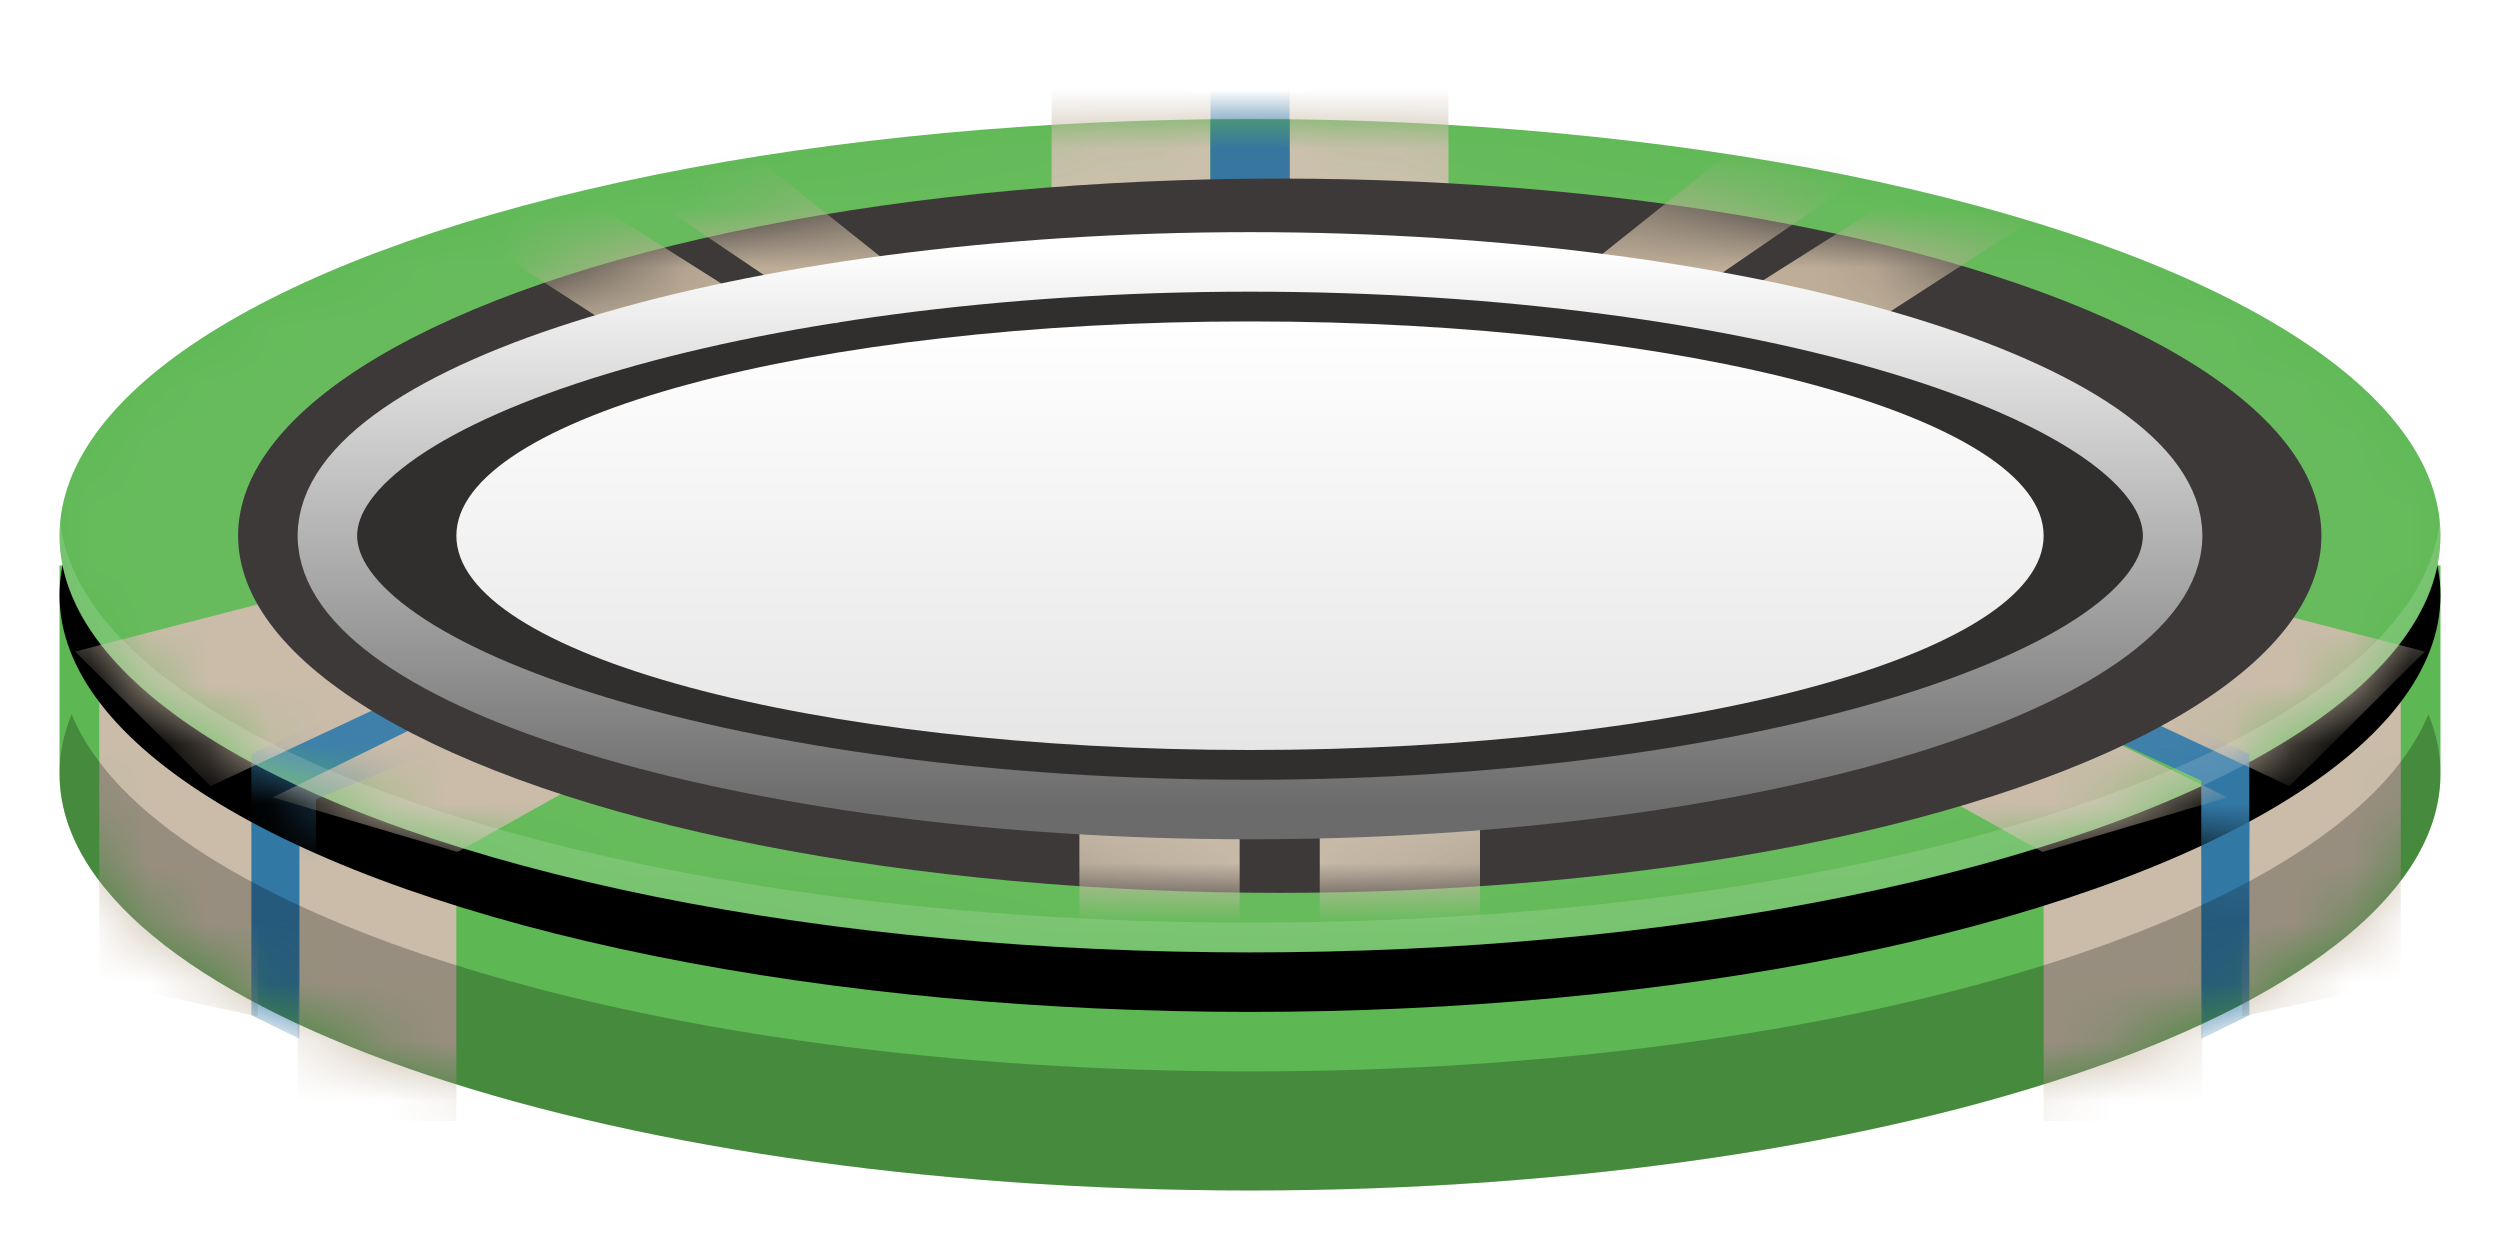 <?xml version="1.0" encoding="UTF-8"?>
<svg width="42px" height="21px" viewBox="0 0 42 21" version="1.1" xmlns="http://www.w3.org/2000/svg" xmlns:xlink="http://www.w3.org/1999/xlink">
    <!-- Generator: Sketch 47.1 (45422) - http://www.bohemiancoding.com/sketch -->
    <title>chip25</title>
    <desc>Created with Sketch.</desc>
    <defs>
        <filter x="-8.8%" y="-8.3%" width="117.5%" height="133.3%" filterUnits="objectBoundingBox" id="filter-1">
            <feOffset dx="0" dy="2" in="SourceAlpha" result="shadowOffsetOuter1"></feOffset>
            <feGaussianBlur stdDeviation="0.5" in="shadowOffsetOuter1" result="shadowBlurOuter1"></feGaussianBlur>
            <feColorMatrix values="0 0 0 0 0   0 0 0 0 0   0 0 0 0 0  0 0 0 0.749 0" type="matrix" in="shadowBlurOuter1" result="shadowMatrixOuter1"></feColorMatrix>
            <feMerge>
                <feMergeNode in="shadowMatrixOuter1"></feMergeNode>
                <feMergeNode in="SourceGraphic"></feMergeNode>
            </feMerge>
        </filter>
        <path d="M2.676,3.5 L0,3.5 L0,7 C0,10.866 8.954,14 20,14 C31.046,14 40,10.866 40,7 L40,3.5 L37.324,3.5 C33.866,1.408 27.403,0 20,0 C12.597,0 6.134,1.408 2.676,3.5 Z" id="path-2"></path>
        <path d="M0.203,6 C0.069,6.327 0,6.66 0,7 C0,10.866 8.954,14 20,14 C31.046,14 40,10.866 40,7 C40,6.66 39.931,6.327 39.797,6 C38.411,9.392 30.076,12 20,12 C9.924,12 1.589,9.392 0.203,6 Z" id="path-4"></path>
        <filter x="0.0%" y="0.0%" width="100.0%" height="100.0%" filterUnits="objectBoundingBox" id="filter-5">
            <feGaussianBlur stdDeviation="0" in="SourceGraphic"></feGaussianBlur>
        </filter>
        <ellipse id="path-7" cx="20" cy="7" rx="20" ry="7"></ellipse>
        <filter x="-5.0%" y="-7.1%" width="110.0%" height="128.6%" filterUnits="objectBoundingBox" id="filter-9">
            <feOffset dx="0" dy="1" in="SourceAlpha" result="shadowOffsetOuter1"></feOffset>
            <feGaussianBlur stdDeviation="0.5" in="shadowOffsetOuter1" result="shadowBlurOuter1"></feGaussianBlur>
            <feColorMatrix values="0 0 0 0 1   0 0 0 0 1   0 0 0 0 1  0 0 0 0.103 0" type="matrix" in="shadowBlurOuter1"></feColorMatrix>
        </filter>
        <ellipse id="path-10" cx="20" cy="7" rx="20" ry="7"></ellipse>
        <ellipse id="path-12" cx="17.5" cy="6" rx="17.5" ry="6"></ellipse>
        <linearGradient x1="50%" y1="100%" x2="50%" y2="-2.589%" id="linearGradient-14">
            <stop stop-color="#6B6B6B" offset="0%"></stop>
            <stop stop-color="#FFFFFF" offset="100%"></stop>
        </linearGradient>
        <linearGradient x1="50%" y1="0%" x2="50%" y2="100%" id="linearGradient-15">
            <stop stop-color="#FFFFFF" offset="0%"></stop>
            <stop stop-color="#E6E6E6" offset="100%"></stop>
        </linearGradient>
    </defs>
    <g id="Symbols" stroke="none" stroke-width="1" fill="none" fill-rule="evenodd">
        <g id="chip25" transform="translate(1, 0)">
            <g filter="url(#filter-1)">
                <g id="body" transform="translate(0, 4)">
                    <g id="Group-5">
                        <mask id="mask-3" fill="white">
                            <use xlink:href="#path-2"></use>
                        </mask>
                        <use id="Mask" fill="#5DB752" xlink:href="#path-2"></use>
                        <g mask="url(#mask-3)" fill="#CABCA9">
                            <g transform="translate(0, 4.667)">
                                <rect id="Rectangle-2" x="4" y="2.333" width="2.667" height="5.833"></rect>
                                <polygon id="Rectangle-2-Copy" points="0.667 0 3.333 0 3.333 6.41 0.667 5.833"></polygon>
                            </g>
                        </g>
                        <g id="Group-5-Copy" mask="url(#mask-3)" fill="#CABCA9">
                            <g transform="translate(36.5, 9.167) scale(-1, 1) translate(-36.5, -9.167) translate(33, 4.667)">
                                <rect id="Rectangle-2" x="4" y="2.333" width="2.667" height="5.833"></rect>
                                <polygon id="Rectangle-2-Copy" points="0.667 0 3.333 0 3.333 6.41 0.667 5.833"></polygon>
                            </g>
                        </g>
                        <polygon id="Path-4" fill="#3278A5" mask="url(#mask-3)" points="3.223 11.056 3.223 6.66 6.831 4.779 7.612 5.313 4.03 7.162 4.03 11.452"></polygon>
                        <polygon id="Path-4-Copy-2" fill="#3278A5" mask="url(#mask-3)" points="36.789 11.056 36.789 6.66 33.181 4.779 32.4 5.313 35.982 7.162 35.982 11.452"></polygon>
                        <mask id="mask-6" fill="white">
                            <use xlink:href="#path-4"></use>
                        </mask>
                        <use id="Combined-Shape" fill="#000000" opacity="0.247" filter="url(#filter-5)" xlink:href="#path-4"></use>
                    </g>
                </g>
                <g id="top">
                    <mask id="mask-8" fill="white">
                        <use xlink:href="#path-7"></use>
                    </mask>
                    <g id="Mask" fill-opacity="1" fill="black">
                        <use filter="url(#filter-9)" xlink:href="#path-7"></use>
                    </g>
                    <mask id="mask-11" fill="white">
                        <use xlink:href="#path-10"></use>
                    </mask>
                    <use id="Mask-Copy" fill="#5DB752" xlink:href="#path-10"></use>
                    <polygon id="Path-4-Copy" fill="#3278A5" mask="url(#mask-11)" points="3.223 14.598 3.223 10.667 6.831 8.984 7.923 9.954 4.307 11.426 4.307 15.238"></polygon>
                    <polygon id="Path-4-Copy-3" fill="#3278A5" mask="url(#mask-11)" transform="translate(34.594, 11.968) scale(-1, 1) translate(-34.594, -11.968) " points="32.4 14.598 32.4 10.667 36.008 8.984 36.789 9.462 33.207 11.115 33.207 14.952"></polygon>
                    <g id="Group-8" mask="url(#mask-11)">
                        <g transform="translate(16.667, -2.333)">
                            <rect id="Rectangle-4" fill="#CABCA9" x="0" y="0" width="2.667" height="4.667"></rect>
                            <rect id="Rectangle-4-Copy" fill="#CABCA9" x="4" y="0" width="2.667" height="4.667"></rect>
                            <rect id="Rectangle-4-Copy-2" fill="#2B6C99" x="2.667" y="0" width="1.333" height="4.667"></rect>
                        </g>
                    </g>
                    <g mask="url(#mask-11)">
                        <ellipse id="Oval-2-Copy-2" fill-opacity="0.06" fill="#FFFFFF" style="mix-blend-mode: soft-light;" cx="20" cy="7" rx="20" ry="7"></ellipse>
                        <g id="Group-6" transform="translate(0, 7)" fill="#CABCA9">
                            <polygon id="Path-3" points="4.579 0.831 0.262 1.946 2.537 4.207 6.742 2.239"></polygon>
                            <polygon id="Path-3-Copy" points="7.494 2.472 3.582 4.397 6.685 5.313 10.151 3.375"></polygon>
                        </g>
                        <g id="Group-6-Copy" transform="translate(34.5, 10) scale(-1, 1) translate(-34.5, -10) translate(29, 7)" fill="#CABCA9">
                            <polygon id="Path-3" points="4.579 0.831 0.262 1.946 2.537 4.207 6.742 2.239"></polygon>
                            <polygon id="Path-3-Copy" points="7.494 2.472 3.582 4.397 6.685 5.313 10.151 3.375"></polygon>
                        </g>
                    </g>
                </g>
                <g id="Group-2" transform="translate(3, 1)">
                    <mask id="mask-13" fill="white">
                        <use xlink:href="#path-12"></use>
                    </mask>
                    <use id="Mask" fill="#3D3939" opacity="0.49" xlink:href="#path-12"></use>
                    <g mask="url(#mask-13)">
                        <g transform="translate(1.346, -1.4)">
                            <g id="Group-7" transform="translate(12.788, 12.2)">
                                <rect id="Rectangle" fill="#CABCA9" x="0" y="0" width="2.692" height="3.6"></rect>
                                <rect id="Rectangle-Copy" fill="#CABCA9" x="4.038" y="0" width="2.692" height="3.6"></rect>
                            </g>
                            <g id="Group-4-Copy" transform="translate(25.462, 2.5) scale(-1, 1) translate(-25.462, -2.5) translate(19.962, -0)">
                                <polygon id="Path-2" fill="#BEAE98" points="10.22 3.33 6.135 0.072 4.038 0.692 8.53 3.778"></polygon>
                                <polygon id="Path-2-Copy" fill="#BEAE98" points="7.665 3.728 2.227 0.287 0 0.692 5.532 4.267"></polygon>
                            </g>
                            <g id="Group-4-Copy-2" transform="translate(0, -0)">
                                <polygon id="Path-2" fill="#BEAE98" points="10.22 3.33 6.135 0.072 4.038 0.692 8.694 3.834"></polygon>
                                <polygon id="Path-2-Copy" fill="#BEAE98" points="7.665 3.728 2.227 0.287 0 0.692 5.532 4.267"></polygon>
                            </g>
                        </g>
                    </g>
                </g>
                <g id="Group-3" transform="translate(4, 1)">
                    <path d="M16,10.8 C24.837,10.8 32,8.651 32,6 C32,3.349 24.837,1.2 16,1.2 C7.163,1.2 0,3.349 0,6 C0,8.651 7.163,10.8 16,10.8 Z" id="Oval-3" fill="#000000" opacity="0.201"></path>
                    <path d="M16,10.6 C24.555,10.6 31.5,8.386 31.5,6 C31.5,3.614 24.555,1.4 16,1.4 C7.445,1.4 0.5,3.614 0.5,6 C0.5,8.386 7.445,10.6 16,10.6 Z" id="Oval-3-Copy-2" stroke="url(#linearGradient-14)"></path>
                    <path d="M16,9.6 C23.364,9.6 29.333,7.988 29.333,6 C29.333,4.012 23.364,2.4 16,2.4 C8.636,2.4 2.667,4.012 2.667,6 C2.667,7.988 8.636,9.6 16,9.6 Z" id="Oval-3-Copy" fill="url(#linearGradient-15)"></path>
                </g>
                <path d="M0.013,6.75 C0.004,6.833 0,6.916 0,7 C0,10.866 8.954,14 20,14 C31.046,14 40,10.866 40,7 C40,6.916 39.996,6.833 39.987,6.75 C39.611,10.5 30.807,13.5 20,13.5 C9.193,13.5 0.389,10.5 0.013,6.75 Z" id="light" fill-opacity="0.3" fill="#FFFFFF" opacity="0.469"></path>
            </g>
        </g>
    </g>
</svg>
